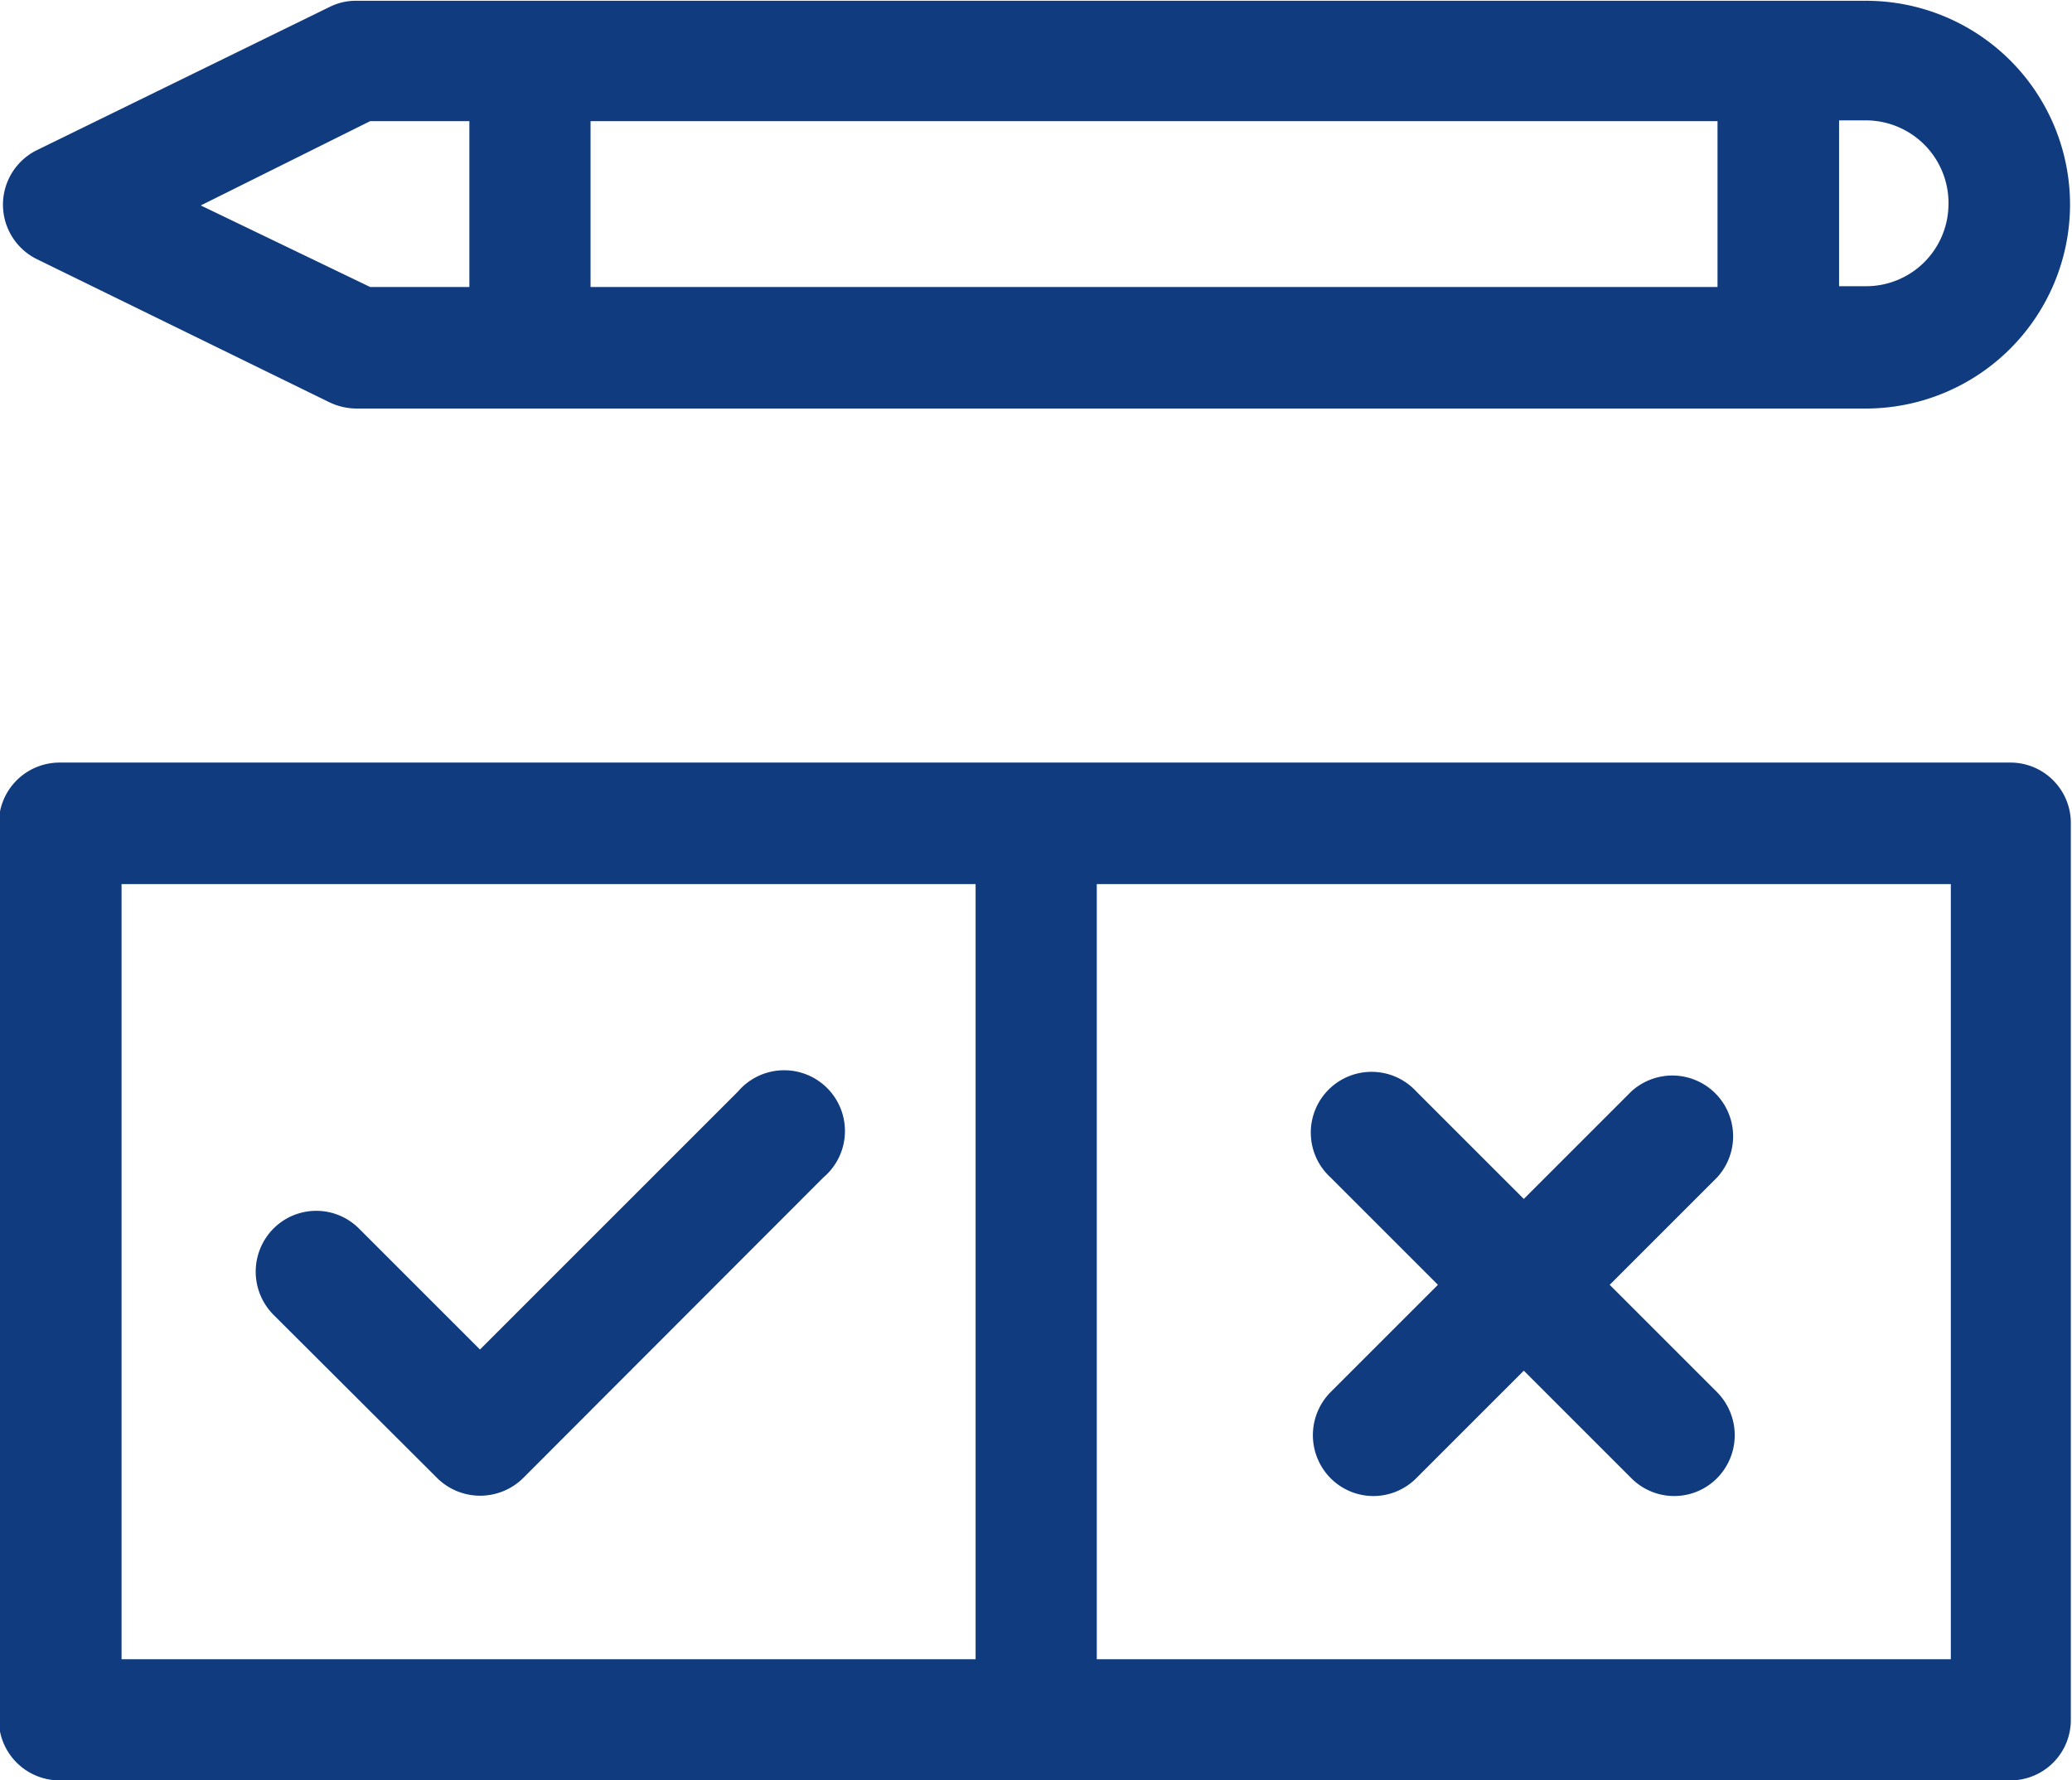 <svg id="Layer_1" data-name="Layer 1" xmlns="http://www.w3.org/2000/svg" viewBox="0 0 52.84 45.41"><defs><style>.cls-1{fill:#103b7f;}</style></defs><path class="cls-1" d="M952.3,545.6l-6.58,6.58-3.08-3.08a1.54,1.54,0,0,0-2.19,0,1.56,1.56,0,0,0,0,2.19l4.18,4.17a1.56,1.56,0,0,0,2.19,0l7.66-7.67a1.55,1.55,0,1,0-2.18-2.19Z" transform="translate(-933.48 -517.76)"/><path class="cls-1" d="M984.78,537.21H935a1.55,1.55,0,0,0-1.55,1.55v22.86a1.55,1.55,0,0,0,1.55,1.55h49.75a1.54,1.54,0,0,0,1.54-1.55V538.76a1.54,1.54,0,0,0-1.54-1.55Zm-48.2,3.1h21.78v19.77H936.58Zm46.65,19.77H961.45V540.31h21.78Z" transform="translate(-933.48 -517.76)"/><path class="cls-1" d="M967.41,555.46a1.54,1.54,0,0,0,2.19,0l2.74-2.74,2.74,2.74a1.54,1.54,0,0,0,2.19,0,1.56,1.56,0,0,0,0-2.19l-2.74-2.74,2.74-2.74a1.55,1.55,0,0,0-2.19-2.19l-2.74,2.74-2.74-2.74a1.55,1.55,0,1,0-2.19,2.19l2.74,2.74-2.74,2.74a1.56,1.56,0,0,0,0,2.19Z" transform="translate(-933.48 -517.76)"/><path class="cls-1" d="M934.4,524.36l7.48,3.66a1.62,1.62,0,0,0,.68.16h38.51a5.21,5.21,0,0,0,5.2-5.2v0a5.2,5.2,0,0,0-5.2-5.2H942.56a1.48,1.48,0,0,0-.68.16l-7.48,3.66A1.55,1.55,0,0,0,934.4,524.36Zm48.77-1.4v0a2.1,2.1,0,0,1-2.1,2.1h-.69v-4.23h.69A2.11,2.11,0,0,1,983.17,523Zm-5.89,2.12H948.54v-4.23h28.74Zm-34.36-4.23h2.53v4.23h-2.53L938.6,523Z" transform="translate(-933.48 -517.76)"/></svg>